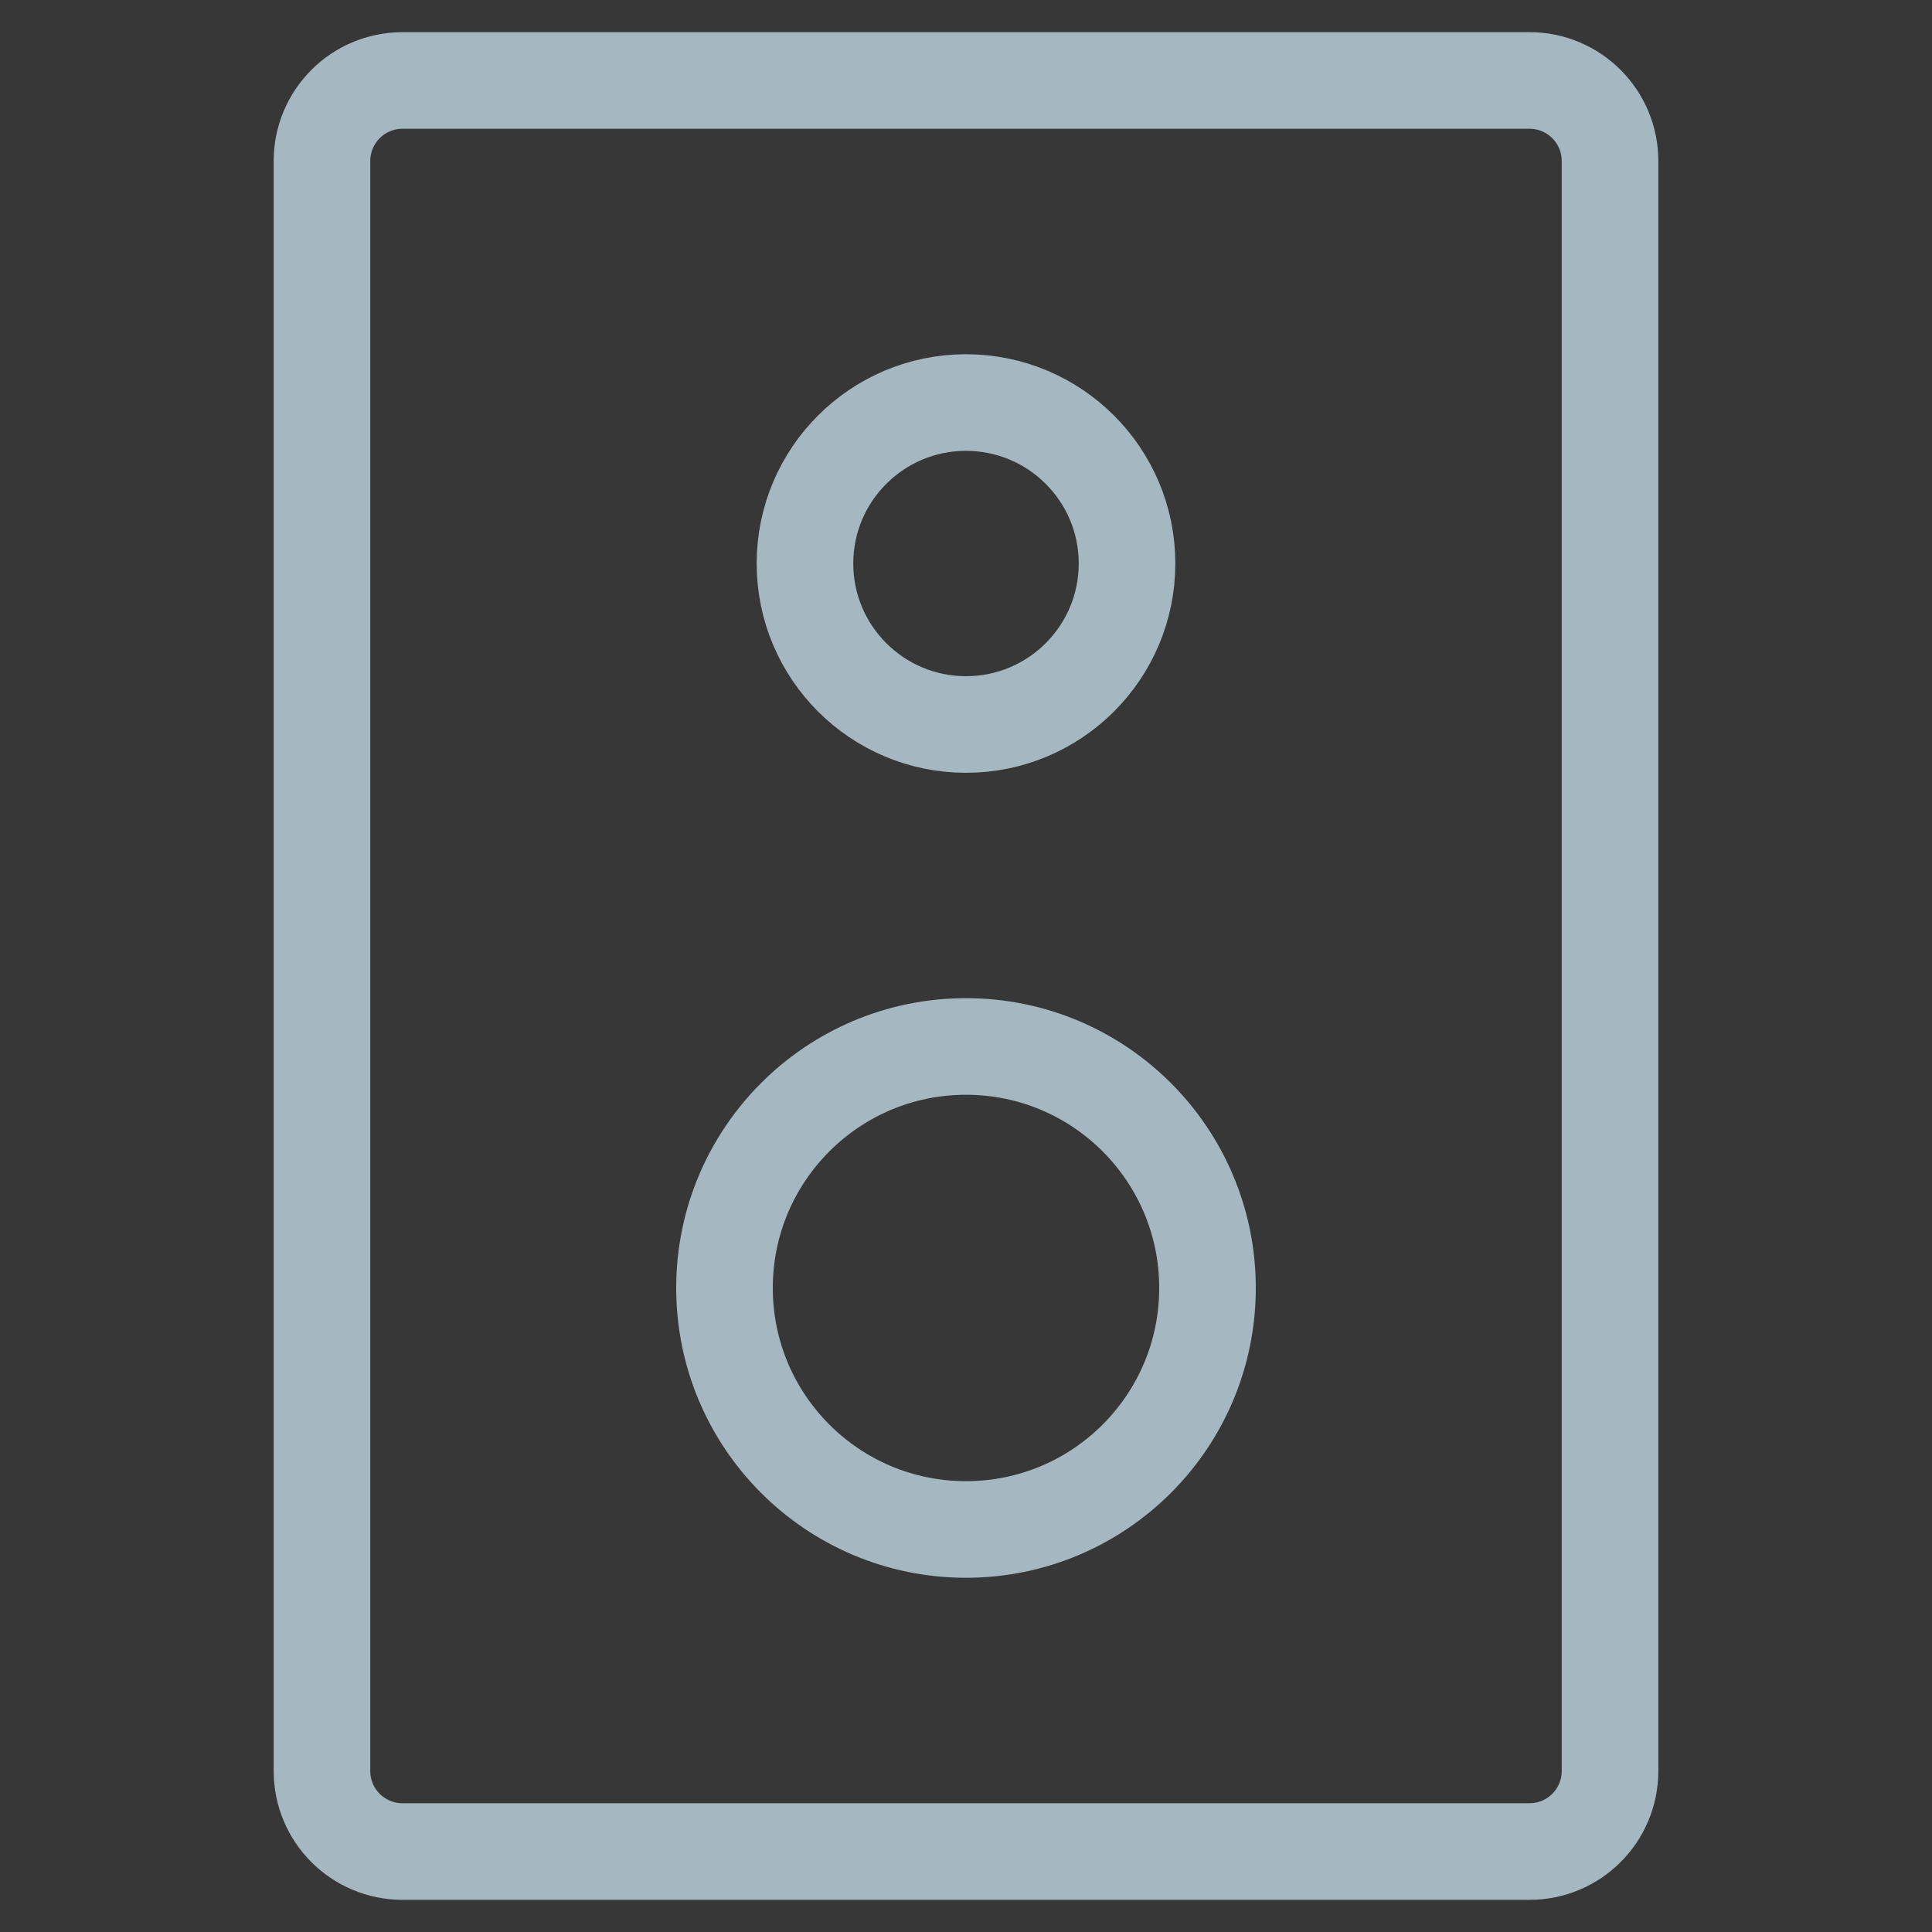<?xml version="1.0" encoding="UTF-8"?>
<svg width="20px" height="20px" viewBox="0 0 20 20" version="1.1" xmlns="http://www.w3.org/2000/svg" xmlns:xlink="http://www.w3.org/1999/xlink">
    <rect x="0" y="0" width="20" height="20" fill="#333333" stroke="none"/>
    <title>speaker</title>
    <g id="Page-1" stroke="none" stroke-width="1" fill="none" fill-rule="evenodd">
        <g id="speaker">
            <rect id="Rectangle" fill-opacity="0.01" fill="#FFFFFF" fill-rule="nonzero" x="0" y="0" width="20" height="20"></rect>
            <polygon id="Path" fill-opacity="0.01" fill="#FFFFFF" fill-rule="nonzero" points="20 0 0 0 0 20 20 20"></polygon>
            <path d="M15.833,0.833 L4.167,0.833 C3.706,0.833 3.333,1.206 3.333,1.667 L3.333,18.333 C3.333,18.794 3.706,19.167 4.167,19.167 L15.833,19.167 C16.294,19.167 16.667,18.794 16.667,18.333 L16.667,1.667 C16.667,1.206 16.294,0.833 15.833,0.833 Z" id="Path" stroke="#A5B7C0" stroke-linejoin="round"></path>
            <path d="M10,15.833 C11.381,15.833 12.5,14.714 12.5,13.333 C12.5,11.953 11.381,10.833 10,10.833 C8.619,10.833 7.5,11.953 7.5,13.333 C7.5,14.714 8.619,15.833 10,15.833 Z" id="Path" stroke="#A5B7C0" stroke-linejoin="round"></path>
            <path d="M10,7.5 C10.92,7.5 11.667,6.754 11.667,5.833 C11.667,4.913 10.92,4.167 10,4.167 C9.08,4.167 8.333,4.913 8.333,5.833 C8.333,6.754 9.08,7.5 10,7.5 Z" id="Path" stroke="#A5B7C0" stroke-linejoin="round"></path>
        </g>
    </g>
</svg>